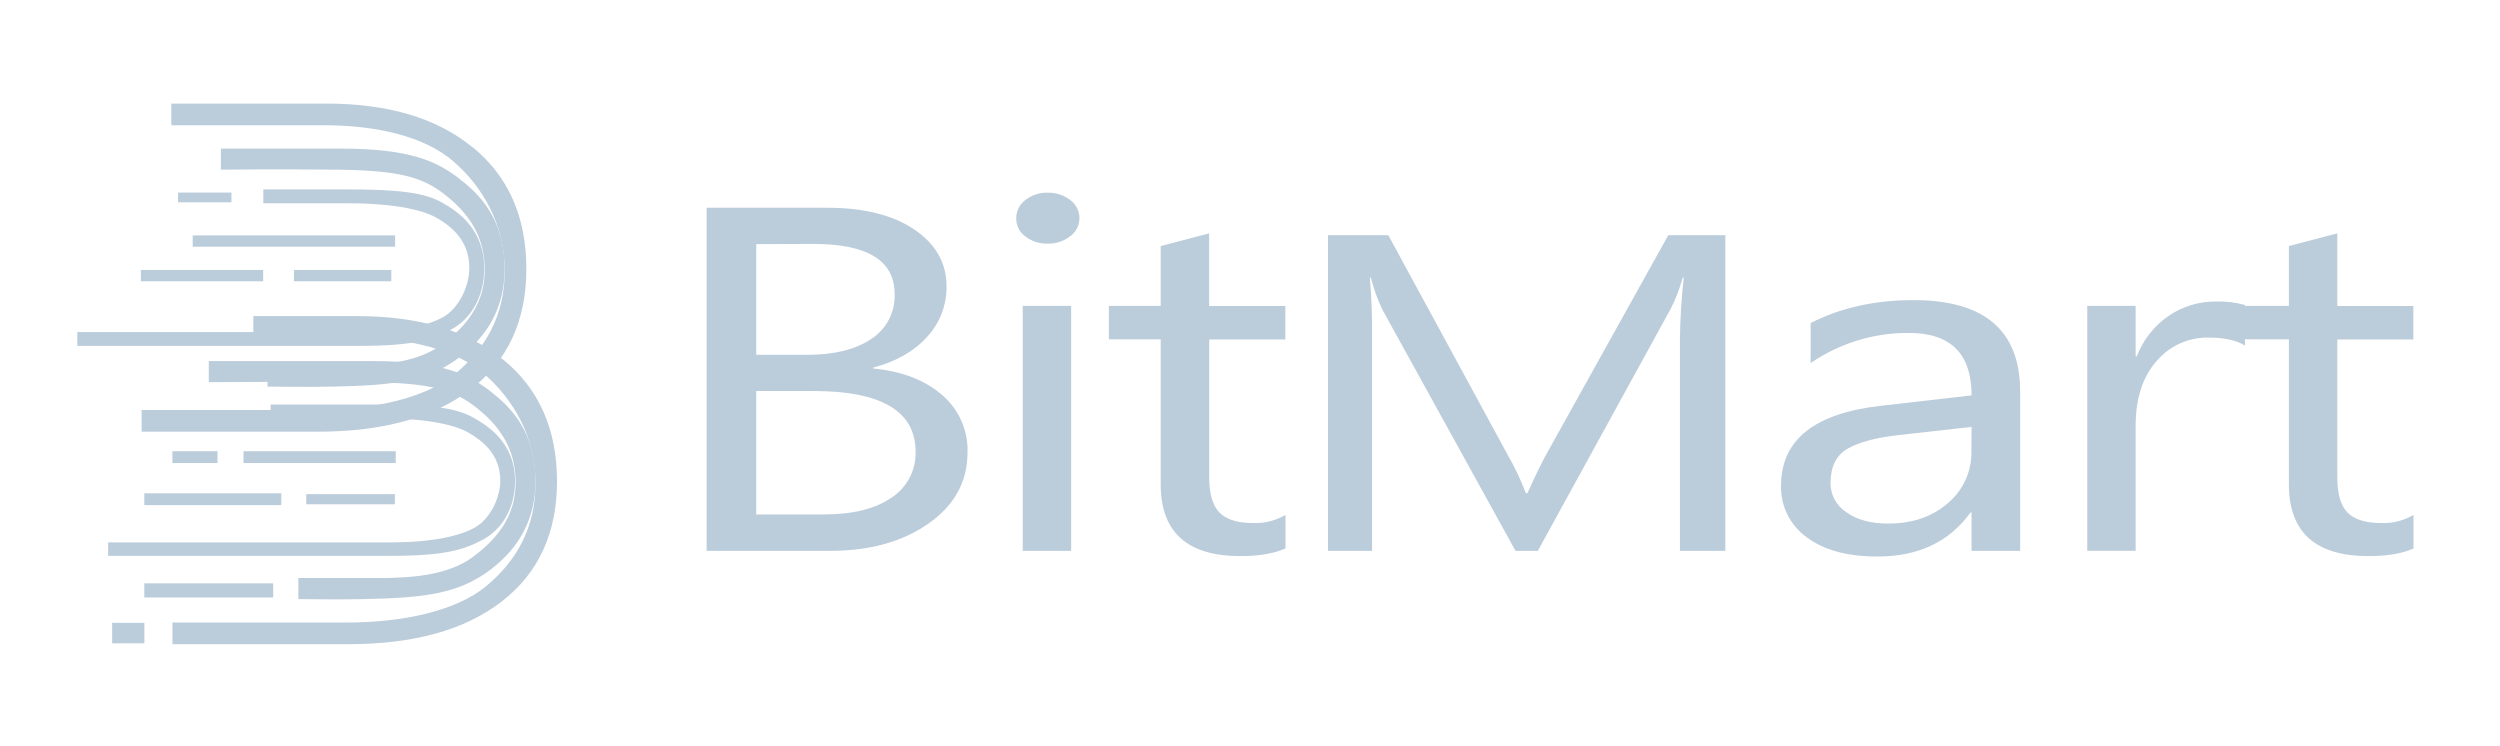 <svg xmlns="http://www.w3.org/2000/svg" width="171" height="51" viewBox="0 0 171 51" fill="none"><g clip-path="url(#clip0_203_167)"><path d="M34.444 24.624C32.016 22.622 28.675 21.621 24.422 21.621H17.327V23.102H24.218C27.837 23.102 31.112 23.85 33.11 25.575C35.108 27.3 36.627 29.874 36.627 33.052C36.627 36.116 35.316 38.388 33.238 40.106C31.159 41.824 27.451 42.581 23.738 42.581H11.796V44.062H23.828C28.304 44.062 31.8 43.09 34.316 41.145C36.832 39.2 38.094 36.463 38.1 32.936C38.1 29.396 36.885 26.626 34.456 24.626" fill="#BBCCDB"></path><path d="M33.555 26.767C32.044 25.622 30.308 24.696 25.396 24.696H14.281V26.14C14.281 26.14 20.874 26.092 25.212 26.14C29.4 26.185 30.934 26.658 32.344 27.701C34.151 29.036 35.269 30.68 35.269 32.985C35.269 35.207 34.132 36.771 32.32 38.115C30.466 39.48 27.633 39.497 26.477 39.535C26.042 39.535 20.409 39.535 20.409 39.535V40.978C20.409 40.978 23.213 41.016 24.947 40.978C28.92 40.886 31.282 40.649 33.477 39.019C35.536 37.486 36.627 35.469 36.627 32.909C36.627 29.54 34.943 27.836 33.552 26.779" fill="#BBCCDB"></path><path d="M16.655 31.671H27.068V30.864H16.655V31.671Z" fill="#BBCCDB"></path><path d="M20.949 34.493H27.008V33.8H20.949V34.493Z" fill="#BBCCDB"></path><path d="M11.792 31.671H14.876V30.864H11.792V31.671Z" fill="#BBCCDB"></path><path d="M9.87 34.55H19.24V33.743H9.87V34.55Z" fill="#BBCCDB"></path><path d="M12.179 13.838H15.83V13.171H12.179V13.838Z" fill="#BBCCDB"></path><path d="M9.637 19.239H17.999V18.465H9.637V19.239Z" fill="#BBCCDB"></path><path d="M9.87 40.867H18.686V39.901H9.87V40.867Z" fill="#BBCCDB"></path><path d="M7.672 44.003H9.876V42.602H7.672V44.003Z" fill="#BBCCDB"></path><path d="M13.181 16.874H27.027V16.101H13.181V16.874Z" fill="#BBCCDB"></path><path d="M20.105 19.239H26.764V18.465H20.105V19.239Z" fill="#BBCCDB"></path><path d="M32.82 28.821C31.682 28.132 30.692 27.671 25.995 27.671H18.51V28.601H25.841C29.999 28.601 31.578 29.311 32.054 29.597C32.985 30.151 34.22 31.05 34.22 32.884C34.22 34.067 33.51 35.529 32.439 36.106C31.474 36.632 29.705 37.102 26.593 37.102H7.396V38.021H26.655C30.41 38.021 31.699 37.618 33.021 36.916C34.343 36.213 35.23 34.755 35.23 32.893C35.23 30.813 34.028 29.566 32.82 28.835" fill="#BBCCDB"></path><path d="M51.727 26.746V35.188H56.336C58.328 35.188 59.874 34.807 60.973 34.043C61.495 33.706 61.921 33.24 62.211 32.69C62.501 32.14 62.645 31.525 62.628 30.903C62.628 28.13 60.298 26.744 55.638 26.746H51.727ZM51.727 16.697V24.269H55.212C57.071 24.269 58.532 23.907 59.597 23.183C60.107 22.852 60.522 22.395 60.802 21.856C61.082 21.317 61.217 20.714 61.193 20.107C61.193 17.826 59.34 16.685 55.636 16.685L51.727 16.697ZM48.333 37.678V14.21H56.579C59.084 14.21 61.071 14.706 62.538 15.698C64.006 16.691 64.741 17.983 64.743 19.576C64.76 20.862 64.283 22.105 63.409 23.048C62.52 24.03 61.294 24.728 59.731 25.142V25.206C61.685 25.393 63.247 25.991 64.419 26.999C64.99 27.48 65.444 28.083 65.749 28.765C66.054 29.446 66.201 30.188 66.178 30.934C66.178 32.941 65.289 34.566 63.511 35.811C61.732 37.056 59.489 37.678 56.78 37.678H48.333Z" fill="#BBCCDB"></path><path d="M69.955 37.679H73.266V20.922H69.955V37.679ZM71.653 16.665C71.107 16.68 70.572 16.508 70.138 16.175C69.941 16.034 69.782 15.847 69.673 15.63C69.564 15.414 69.508 15.175 69.511 14.933C69.508 14.689 69.564 14.448 69.673 14.23C69.782 14.012 69.941 13.823 70.138 13.679C70.57 13.342 71.106 13.165 71.653 13.18C72.211 13.165 72.756 13.341 73.2 13.679C73.396 13.82 73.556 14.007 73.666 14.222C73.777 14.438 73.834 14.677 73.834 14.919C73.834 15.161 73.777 15.4 73.666 15.615C73.556 15.831 73.396 16.017 73.2 16.159C72.759 16.502 72.212 16.681 71.653 16.665Z" fill="#BBCCDB"></path><path d="M87.925 37.514C87.137 37.865 86.106 38.039 84.832 38.037C81.206 38.037 79.393 36.401 79.393 33.128V23.211H75.846V20.921H79.393V16.829L82.704 15.961V20.93H87.918V23.22H82.711V32.664C82.711 33.785 82.947 34.59 83.42 35.068C83.893 35.546 84.671 35.778 85.766 35.778C86.525 35.798 87.274 35.605 87.928 35.219V37.512" fill="#BBCCDB"></path><path d="M118.013 37.678H114.908V23.195C114.924 21.791 115.011 20.389 115.168 18.994H115.095C114.896 19.716 114.629 20.416 114.295 21.086L105.186 37.678H103.661L94.57 21.207C94.228 20.499 93.96 19.758 93.771 18.994H93.698C93.819 20.401 93.869 21.812 93.847 23.223V37.678H90.834V16.089H94.961L103.141 31.142C103.621 31.97 104.032 32.837 104.368 33.733H104.479C105.012 32.55 105.44 31.667 105.763 31.083L114.109 16.089H118.013V37.678Z" fill="#BBCCDB"></path><path d="M134.855 29.2L129.865 29.759C128.328 29.932 127.169 30.24 126.389 30.682C125.609 31.123 125.215 31.906 125.207 33.029C125.203 33.427 125.301 33.82 125.49 34.171C125.679 34.522 125.953 34.819 126.287 35.035C127.006 35.554 127.966 35.813 129.165 35.812C130.81 35.812 132.167 35.345 133.238 34.413C133.754 33.98 134.167 33.436 134.445 32.822C134.723 32.207 134.859 31.538 134.843 30.864L134.855 29.2ZM138.166 37.678H134.855V35.059H134.777C133.335 37.064 131.213 38.066 128.411 38.066C126.349 38.066 124.735 37.625 123.57 36.741C123.015 36.342 122.565 35.812 122.261 35.199C121.956 34.586 121.806 33.907 121.823 33.223C121.823 30.092 124.1 28.269 128.655 27.755L134.855 27.045C134.855 24.205 133.436 22.782 130.598 22.774C128.19 22.749 125.833 23.469 123.849 24.835V22.099C125.883 21.052 128.227 20.528 130.882 20.528C135.746 20.528 138.178 22.612 138.178 26.78V37.678H138.166Z" fill="#BBCCDB"></path><path d="M153.551 23.632C152.971 23.271 152.135 23.09 151.044 23.09C150.37 23.08 149.702 23.22 149.088 23.5C148.475 23.781 147.931 24.194 147.497 24.711C146.551 25.792 146.078 27.265 146.078 29.131V37.673H142.768V20.921H146.078V24.373H146.159C146.584 23.255 147.338 22.293 148.323 21.614C149.279 20.958 150.414 20.612 151.574 20.625C152.243 20.602 152.911 20.682 153.556 20.861V23.632" fill="#BBCCDB"></path><path d="M165.09 37.514C164.309 37.865 163.279 38.039 161.999 38.037C158.373 38.037 156.56 36.401 156.56 33.128V23.211H153.013V20.921H156.56V16.829L159.871 15.961V20.93H165.073V23.22H159.871V32.664C159.871 33.785 160.107 34.59 160.58 35.068C161.053 35.546 161.831 35.778 162.924 35.778C163.682 35.799 164.432 35.605 165.085 35.219V37.512" fill="#BBCCDB"></path><path d="M32.337 10.088C29.908 8.086 26.567 7.085 22.315 7.085H11.718V8.566H22.124C25.739 8.566 29.015 9.312 31.013 11.039C33.011 12.766 34.522 15.35 34.522 18.516C34.522 21.58 33.21 23.852 31.131 25.57C29.052 27.287 25.345 28.045 21.634 28.045H9.685V29.528H21.729C26.204 29.528 29.701 28.556 32.219 26.611C34.737 24.666 35.998 21.929 36.003 18.4C36.003 14.86 34.788 12.09 32.359 10.09" fill="#BBCCDB"></path><path d="M31.44 12.235C29.929 11.087 28.193 10.164 23.281 10.164H15.108V11.607C15.108 11.607 18.764 11.56 23.099 11.607C27.287 11.652 28.824 12.123 30.234 13.167C32.036 14.501 33.157 16.148 33.157 18.453C33.157 20.672 32.019 22.239 30.208 23.58C28.354 24.946 25.521 24.962 24.367 25C23.932 25 18.299 25 18.299 25V26.443C18.299 26.443 21.101 26.484 22.834 26.443C26.81 26.356 29.17 26.119 31.364 24.487C33.426 22.956 34.517 20.937 34.517 18.38C34.517 15.005 32.83 13.306 31.442 12.249" fill="#BBCCDB"></path><path d="M30.716 14.14C29.583 13.43 28.588 12.957 23.894 12.957H18.012V13.903H23.726C27.883 13.903 29.458 14.644 29.936 14.938C30.882 15.51 32.102 16.442 32.102 18.343C32.102 19.556 31.392 21.082 30.324 21.681C29.356 22.225 27.59 22.713 24.478 22.713H5.287V23.659H24.549C28.302 23.659 29.588 23.243 30.912 22.512C32.237 21.78 33.123 20.276 33.123 18.347C33.123 16.189 31.92 14.897 30.709 14.14" fill="#BBCCDB"></path></g><defs><clipPath id="clip0_203_167"><rect width="169.558" height="49.217" fill="white" transform="translate(0.8 0.917)"></rect></clipPath></defs></svg>
